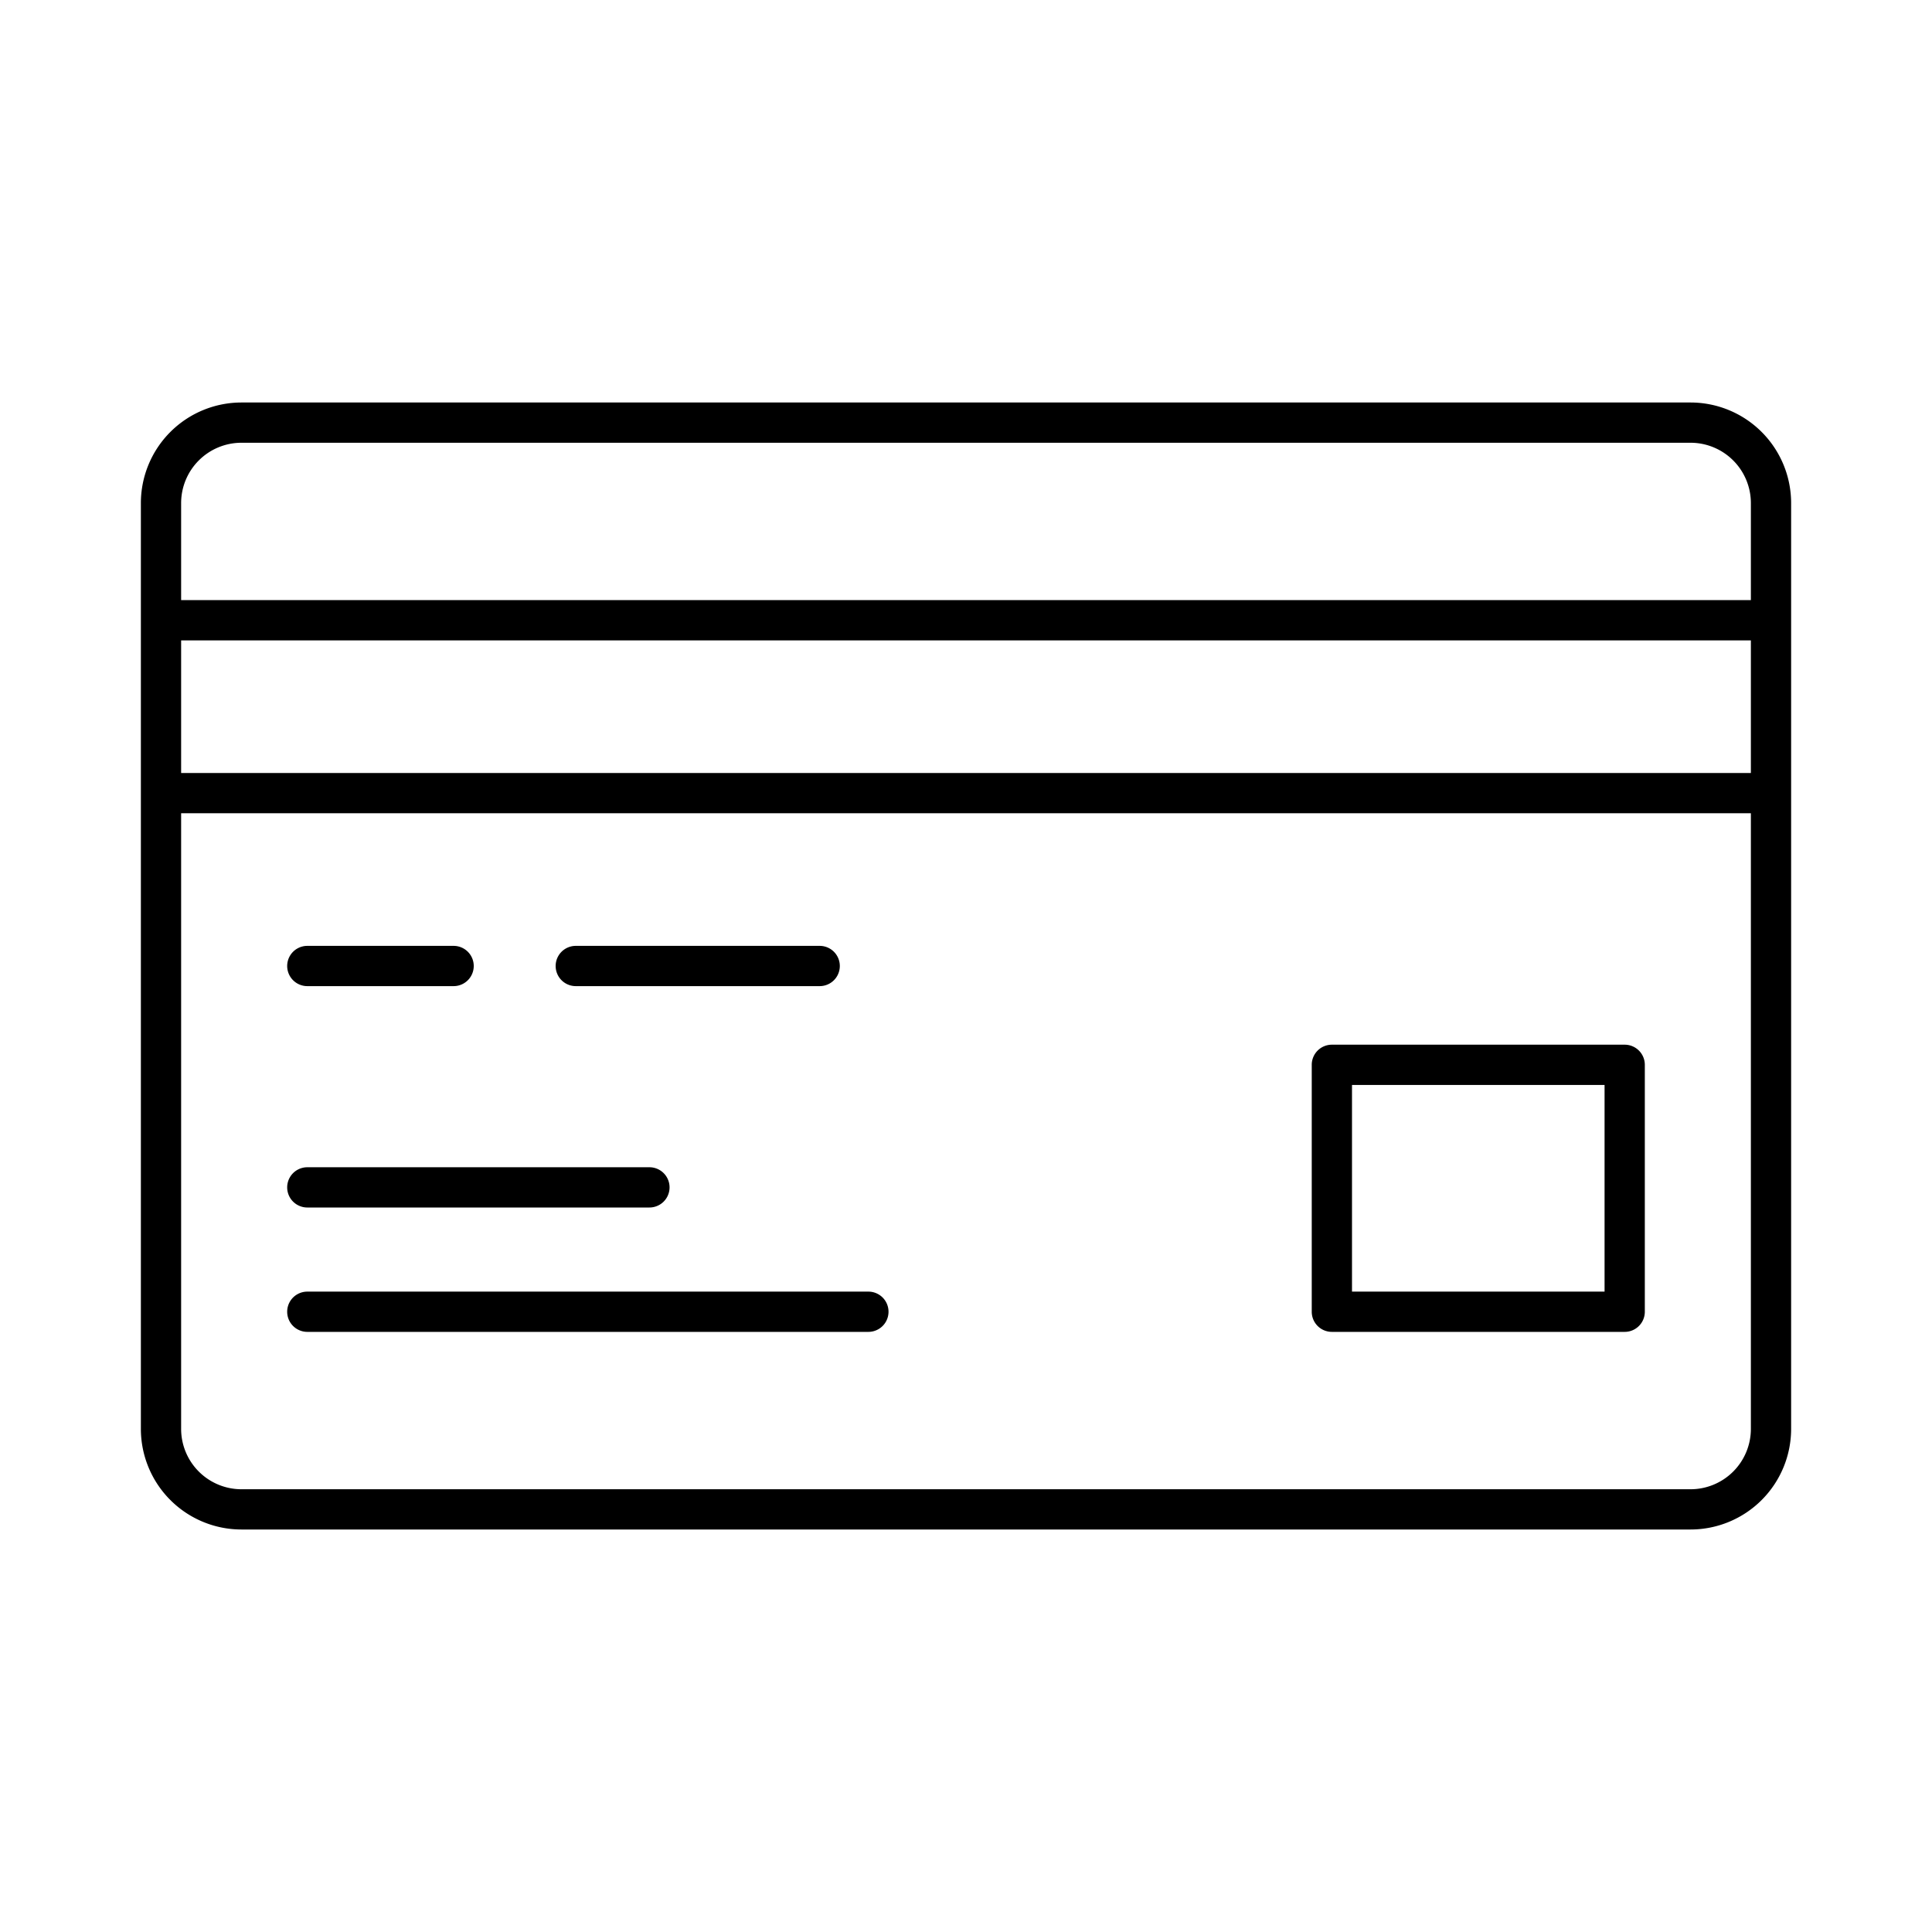 <svg id="credit-card" xmlns="http://www.w3.org/2000/svg" viewBox="0 0 96 96"><path d="M84,20H12a5,5,0,0,0-5,5V71a5,5,0,0,0,5,5H84a5,5,0,0,0,5-5V25A5,5,0,0,0,84,20ZM9,31.82H87v6.59H9ZM12,22H84a3,3,0,0,1,3,3v4.82H9V25A3,3,0,0,1,12,22ZM84,74H12a3,3,0,0,1-3-3V40.41H87V71A3,3,0,0,1,84,74Z"/><path d="M15.27,60h17a1,1,0,0,0,0-2h-17a1,1,0,0,0,0,2Z"/><path d="M15.27,49h7.27a1,1,0,1,0,0-2H15.27a1,1,0,0,0,0,2Z"/><path d="M28.61,49H40.73a1,1,0,0,0,0-2H28.61a1,1,0,0,0,0,2Z"/><path d="M43.15,64.18H15.27a1,1,0,0,0,0,2H43.15a1,1,0,0,0,0-2Z"/><path d="M80.73,51.91H66.18a1,1,0,0,0-1,1V65.18a1,1,0,0,0,1,1H80.73a1,1,0,0,0,1-1V52.91A1,1,0,0,0,80.73,51.91Zm-1,12.27H67.18V53.91H79.73Z"/></svg>
